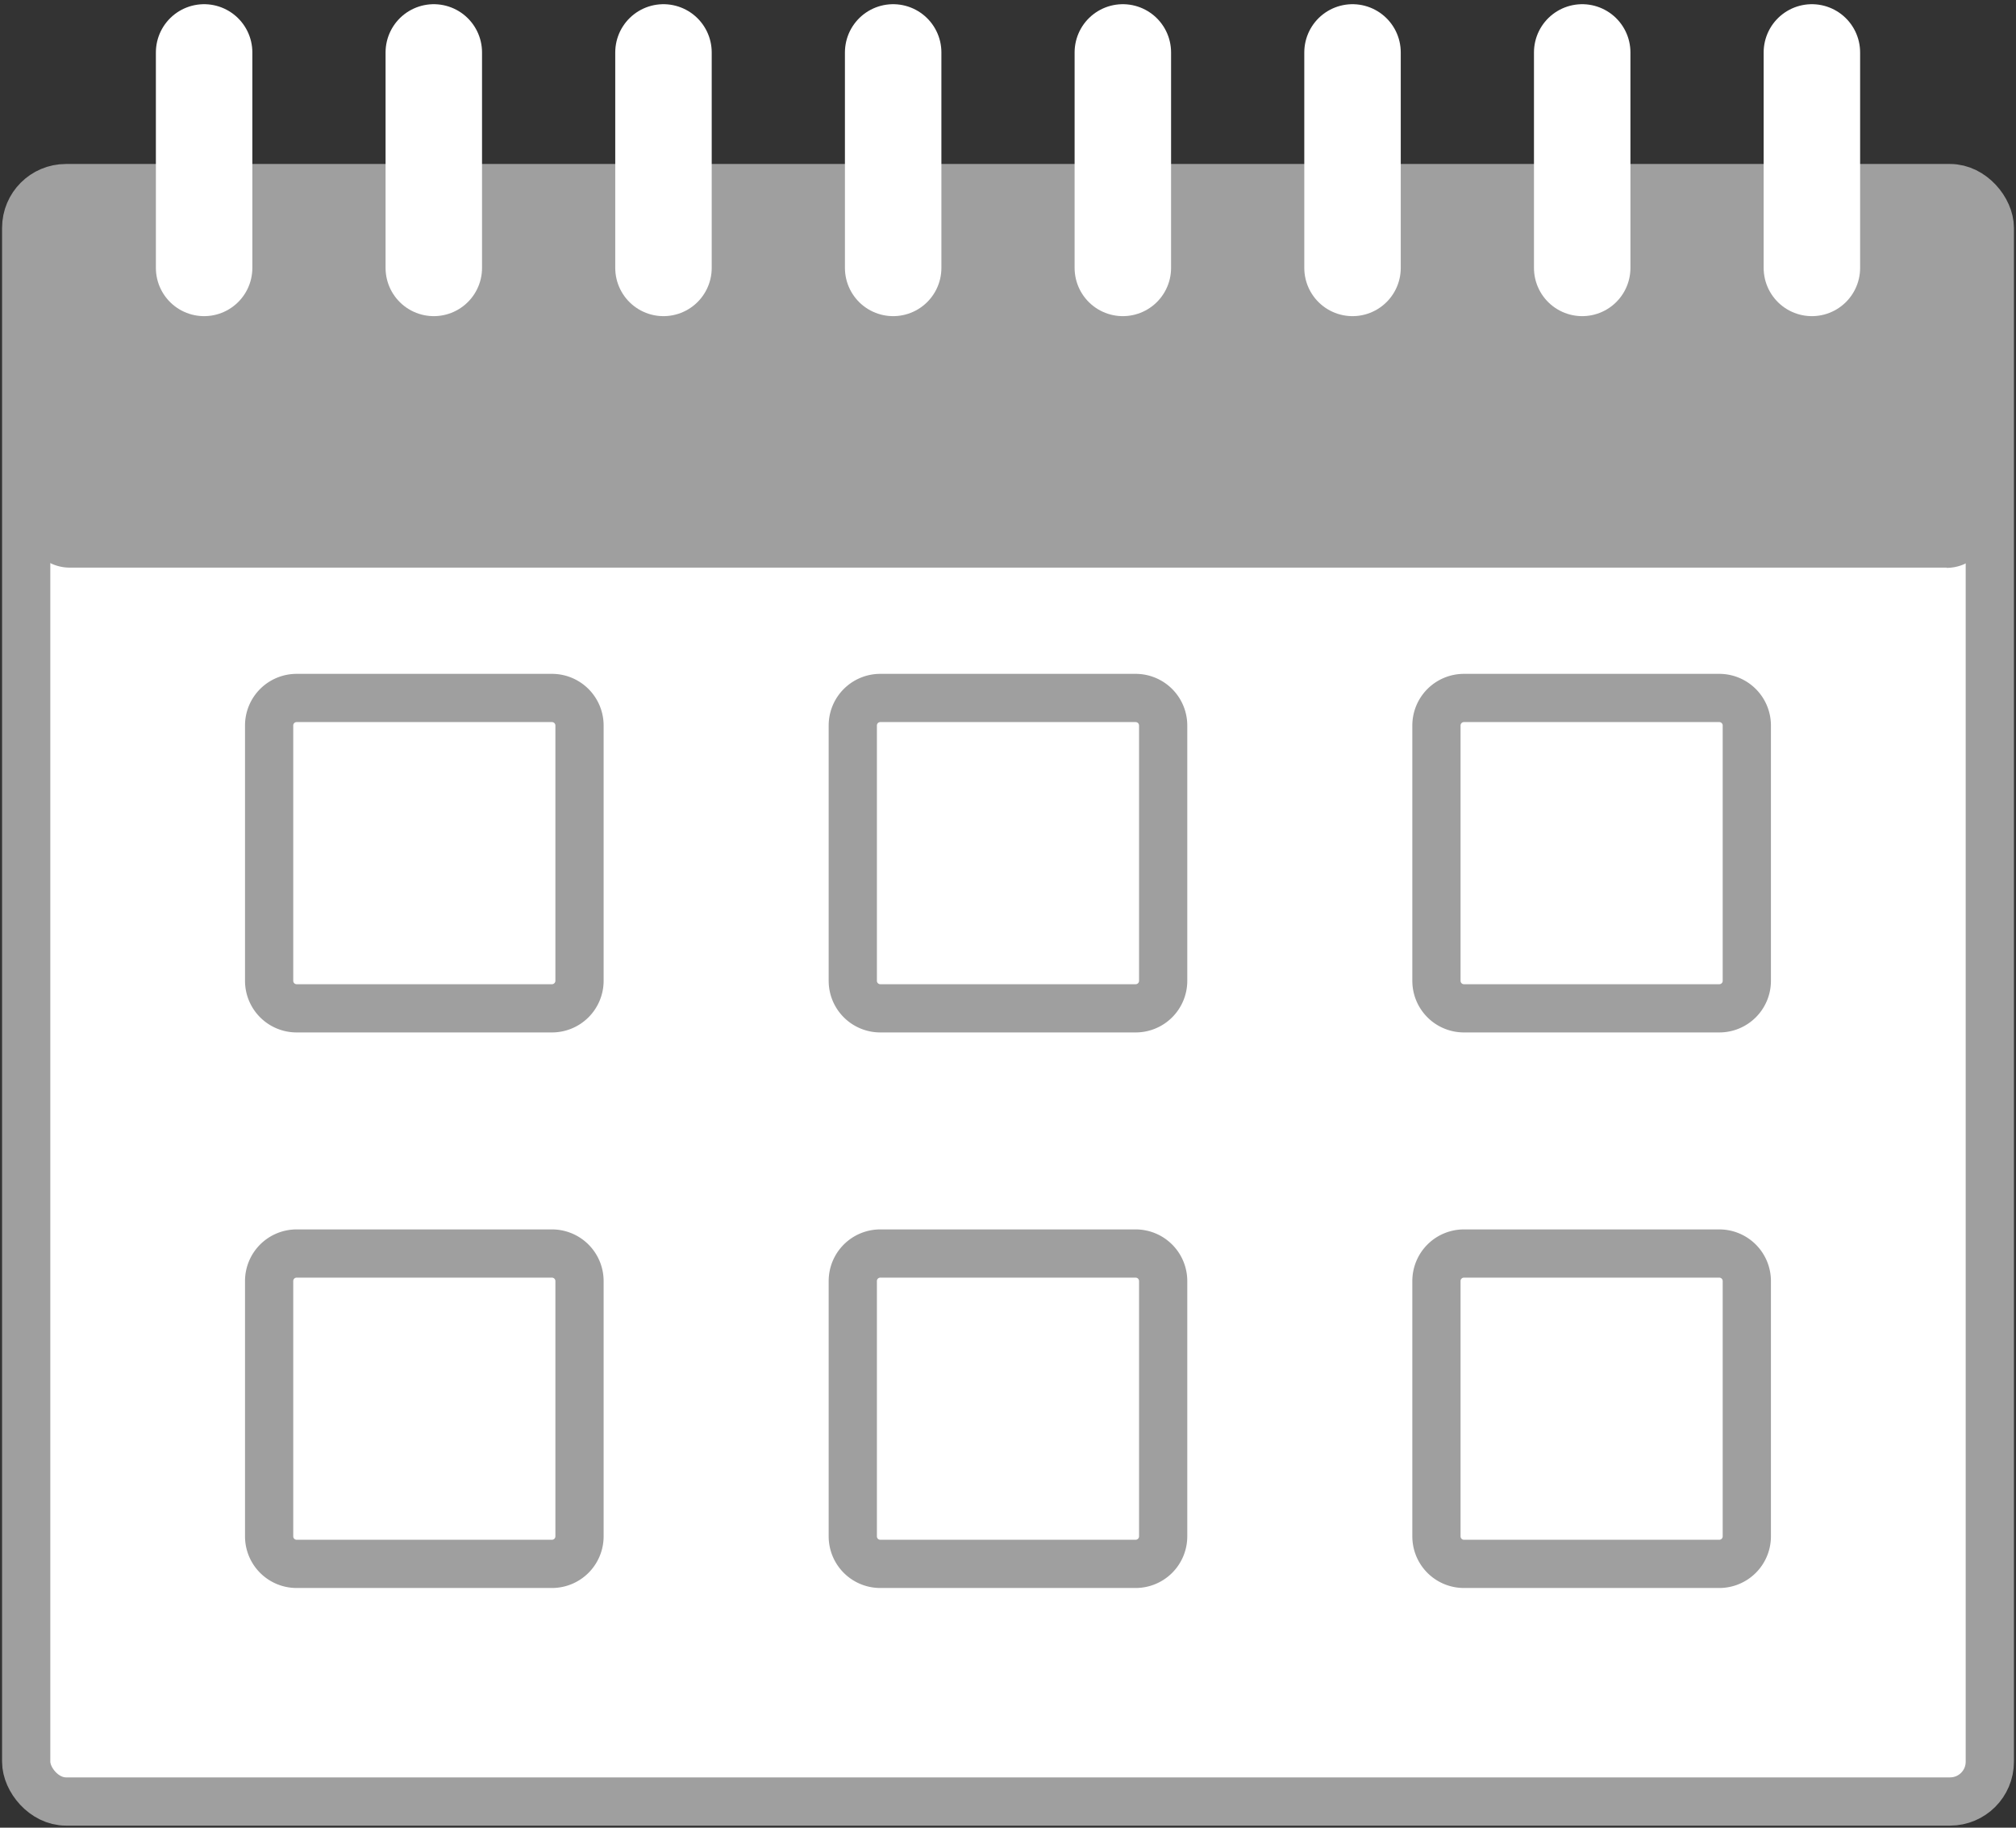 <svg xmlns="http://www.w3.org/2000/svg" xmlns:xlink="http://www.w3.org/1999/xlink" width="41.798" height="37.896" viewBox="0 0 41.798 37.896">
  <rect x="0" y="0" width="41.798" height="37.896" fill="#333333" stroke="none"/>
  <defs>
    <clipPath id="clip-path">
      <rect id="사각형_8627" data-name="사각형 8627" width="41.798" height="37.896" fill="none"/>
    </clipPath>
  </defs>
  <g id="그룹_1112" data-name="그룹 1112" transform="translate(0 0)">
    <g id="그룹_1111" data-name="그룹 1111" transform="translate(0 0)" clip-path="url(#clip-path)">
      <path id="패스_1928" data-name="패스 1928" d="M40.317,37.043H1.4a.9.9,0,0,1-.9-.9V4.485a.9.9,0,0,1,.9-.9H40.317a.9.9,0,0,1,.9.9V36.148a.9.9,0,0,1-.9.9" transform="translate(0.043 0.31)" fill="#fff"/>
      <rect id="사각형_8620" data-name="사각형 8620" width="40.712" height="33.453" rx="0.824" transform="translate(0.543 3.9)" fill="none" stroke="#9f9f9f" stroke-width="1"/>
      <path id="패스_1929" data-name="패스 1929" d="M40.317,11.459H1.4a.9.9,0,0,1-.9-.9V4.485a.9.9,0,0,1,.9-.9H40.317a.9.9,0,0,1,.9.9v6.079a.9.9,0,0,1-.9.9" transform="translate(0.043 0.31)" fill="#9f9f9f"/>
      <line id="선_444" data-name="선 444" y2="4.468" transform="translate(4.232 1.087)" fill="none" stroke="#fff" stroke-linecap="round" stroke-width="2"/>
      <line id="선_445" data-name="선 445" y2="4.468" transform="translate(8.994 1.087)" fill="none" stroke="#fff" stroke-linecap="round" stroke-width="2"/>
      <line id="선_446" data-name="선 446" y2="4.468" transform="translate(13.756 1.087)" fill="none" stroke="#fff" stroke-linecap="round" stroke-width="2"/>
      <line id="선_447" data-name="선 447" y2="4.468" transform="translate(18.518 1.087)" fill="none" stroke="#fff" stroke-linecap="round" stroke-width="2"/>
      <line id="선_448" data-name="선 448" y2="4.468" transform="translate(23.28 1.087)" fill="none" stroke="#fff" stroke-linecap="round" stroke-width="2"/>
      <line id="선_449" data-name="선 449" y2="4.468" transform="translate(28.042 1.087)" fill="none" stroke="#fff" stroke-linecap="round" stroke-width="2"/>
      <line id="선_450" data-name="선 450" y2="4.468" transform="translate(32.804 1.087)" fill="none" stroke="#fff" stroke-linecap="round" stroke-width="2"/>
      <line id="선_451" data-name="선 451" y2="4.468" transform="translate(37.566 1.087)" fill="none" stroke="#fff" stroke-linecap="round" stroke-width="2"/>
      <path id="사각형_8621" data-name="사각형 8621" d="M.57,0H5.864a.571.571,0,0,1,.571.571V5.864a.571.571,0,0,1-.571.571H.57A.57.57,0,0,1,0,5.865V.57A.57.57,0,0,1,.57,0Z" transform="translate(5.58 14.472)" fill="none" stroke="#9f9f9f" stroke-linecap="round" stroke-width="1"/>
      <path id="사각형_8622" data-name="사각형 8622" d="M.57,0H5.864a.571.571,0,0,1,.571.571V5.865a.57.57,0,0,1-.57.57H.57A.57.57,0,0,1,0,5.865V.57A.57.57,0,0,1,.57,0Z" transform="translate(17.681 14.472)" fill="none" stroke="#9f9f9f" stroke-linecap="round" stroke-width="1"/>
      <path id="사각형_8623" data-name="사각형 8623" d="M.57,0H5.864a.571.571,0,0,1,.571.571V5.865a.57.57,0,0,1-.57.57H.57A.57.57,0,0,1,0,5.865V.57A.57.57,0,0,1,.57,0Z" transform="translate(29.782 14.472)" fill="none" stroke="#9f9f9f" stroke-linecap="round" stroke-width="1"/>
      <path id="사각형_8624" data-name="사각형 8624" d="M.57,0H5.864a.571.571,0,0,1,.571.571V5.864a.571.571,0,0,1-.571.571H.57A.57.57,0,0,1,0,5.865V.57A.57.57,0,0,1,.57,0Z" transform="translate(5.58 25.991)" fill="none" stroke="#9f9f9f" stroke-linecap="round" stroke-width="1"/>
      <path id="사각형_8625" data-name="사각형 8625" d="M.57,0H5.864a.571.571,0,0,1,.571.571V5.864a.571.571,0,0,1-.571.571H.57A.57.57,0,0,1,0,5.865V.57A.57.57,0,0,1,.57,0Z" transform="translate(17.681 25.991)" fill="none" stroke="#9f9f9f" stroke-linecap="round" stroke-width="1"/>
      <path id="사각형_8626" data-name="사각형 8626" d="M.57,0H5.864a.571.571,0,0,1,.571.571V5.864a.571.571,0,0,1-.571.571H.57A.57.57,0,0,1,0,5.865V.57A.57.57,0,0,1,.57,0Z" transform="translate(29.782 25.991)" fill="none" stroke="#9f9f9f" stroke-linecap="round" stroke-width="1"/>
    </g>
  </g>
</svg>
